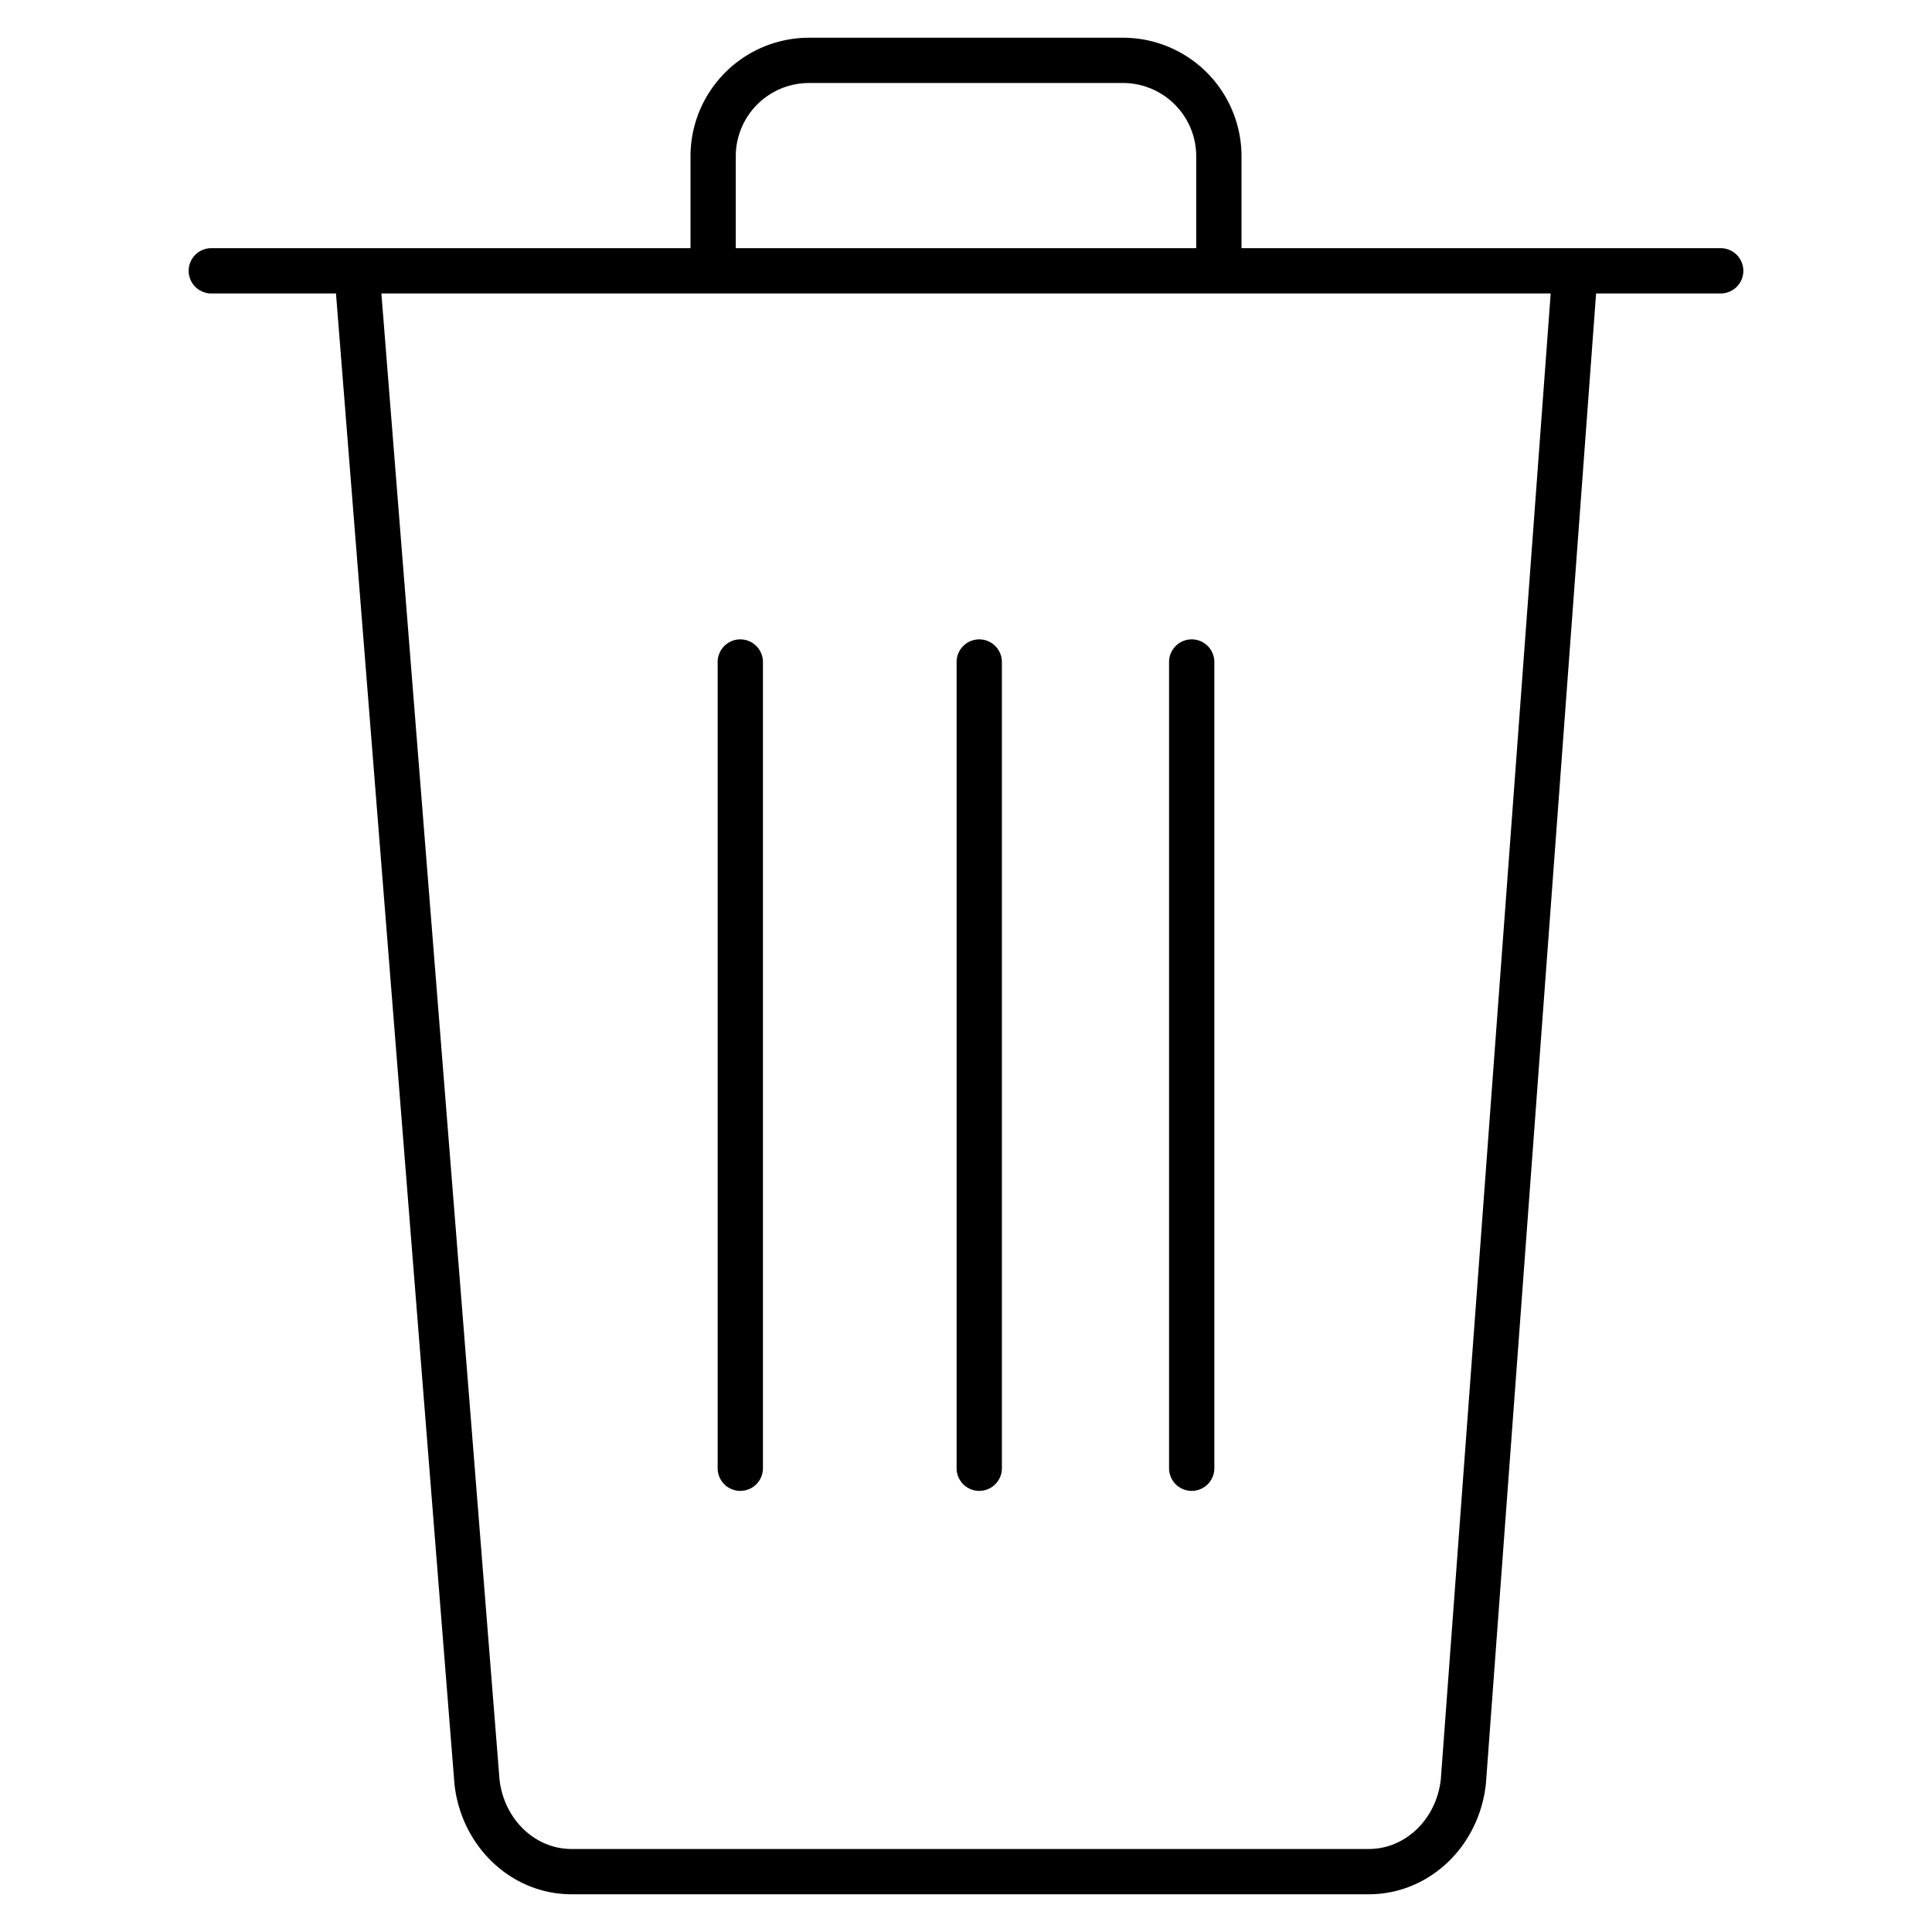 <svg id="Guide" height="512" viewBox="0 0 512 512" width="512" xmlns="http://www.w3.org/2000/svg"><g fill="rgb(0,0,0)"><path d="m196.187 169.439a6 6 0 0 0 -6 6v213.661a6 6 0 1 0 12 0v-213.661a6 6 0 0 0 -6-6z"/><path d="m259.511 169.439a6 6 0 0 0 -6 6v213.661a6 6 0 1 0 12 0v-213.661a6 6 0 0 0 -6-6z"/><path d="m315.813 169.439a6 6 0 0 0 -6 6v213.661a6 6 0 1 0 12 0v-213.661a6 6 0 0 0 -6-6z"/><path d="m56 77.77h33.036l31.392 394.912.017.187c1.844 16.607 15.167 29.131 30.992 29.131h211.331c15.917 0 29.249-12.605 31.011-29.322l.01-.093 29.194-394.815h33.017a6 6 0 0 0 0-12h-126.989v-24.2a31.425 31.425 0 0 0 -31.203-31.57h-83.616a31.425 31.425 0 0 0 -31.2 31.571v24.2h-126.992a6 6 0 0 0 0 12zm325.835 393.738c-1.152 10.549-9.335 18.492-19.067 18.492h-211.331c-9.675 0-17.852-7.89-19.055-18.368l-31.309-393.862h309.876zm-186.846-429.937a19.412 19.412 0 0 1 19.203-19.571h83.616a19.412 19.412 0 0 1 19.2 19.571v24.2h-122.019z"/></g></svg>